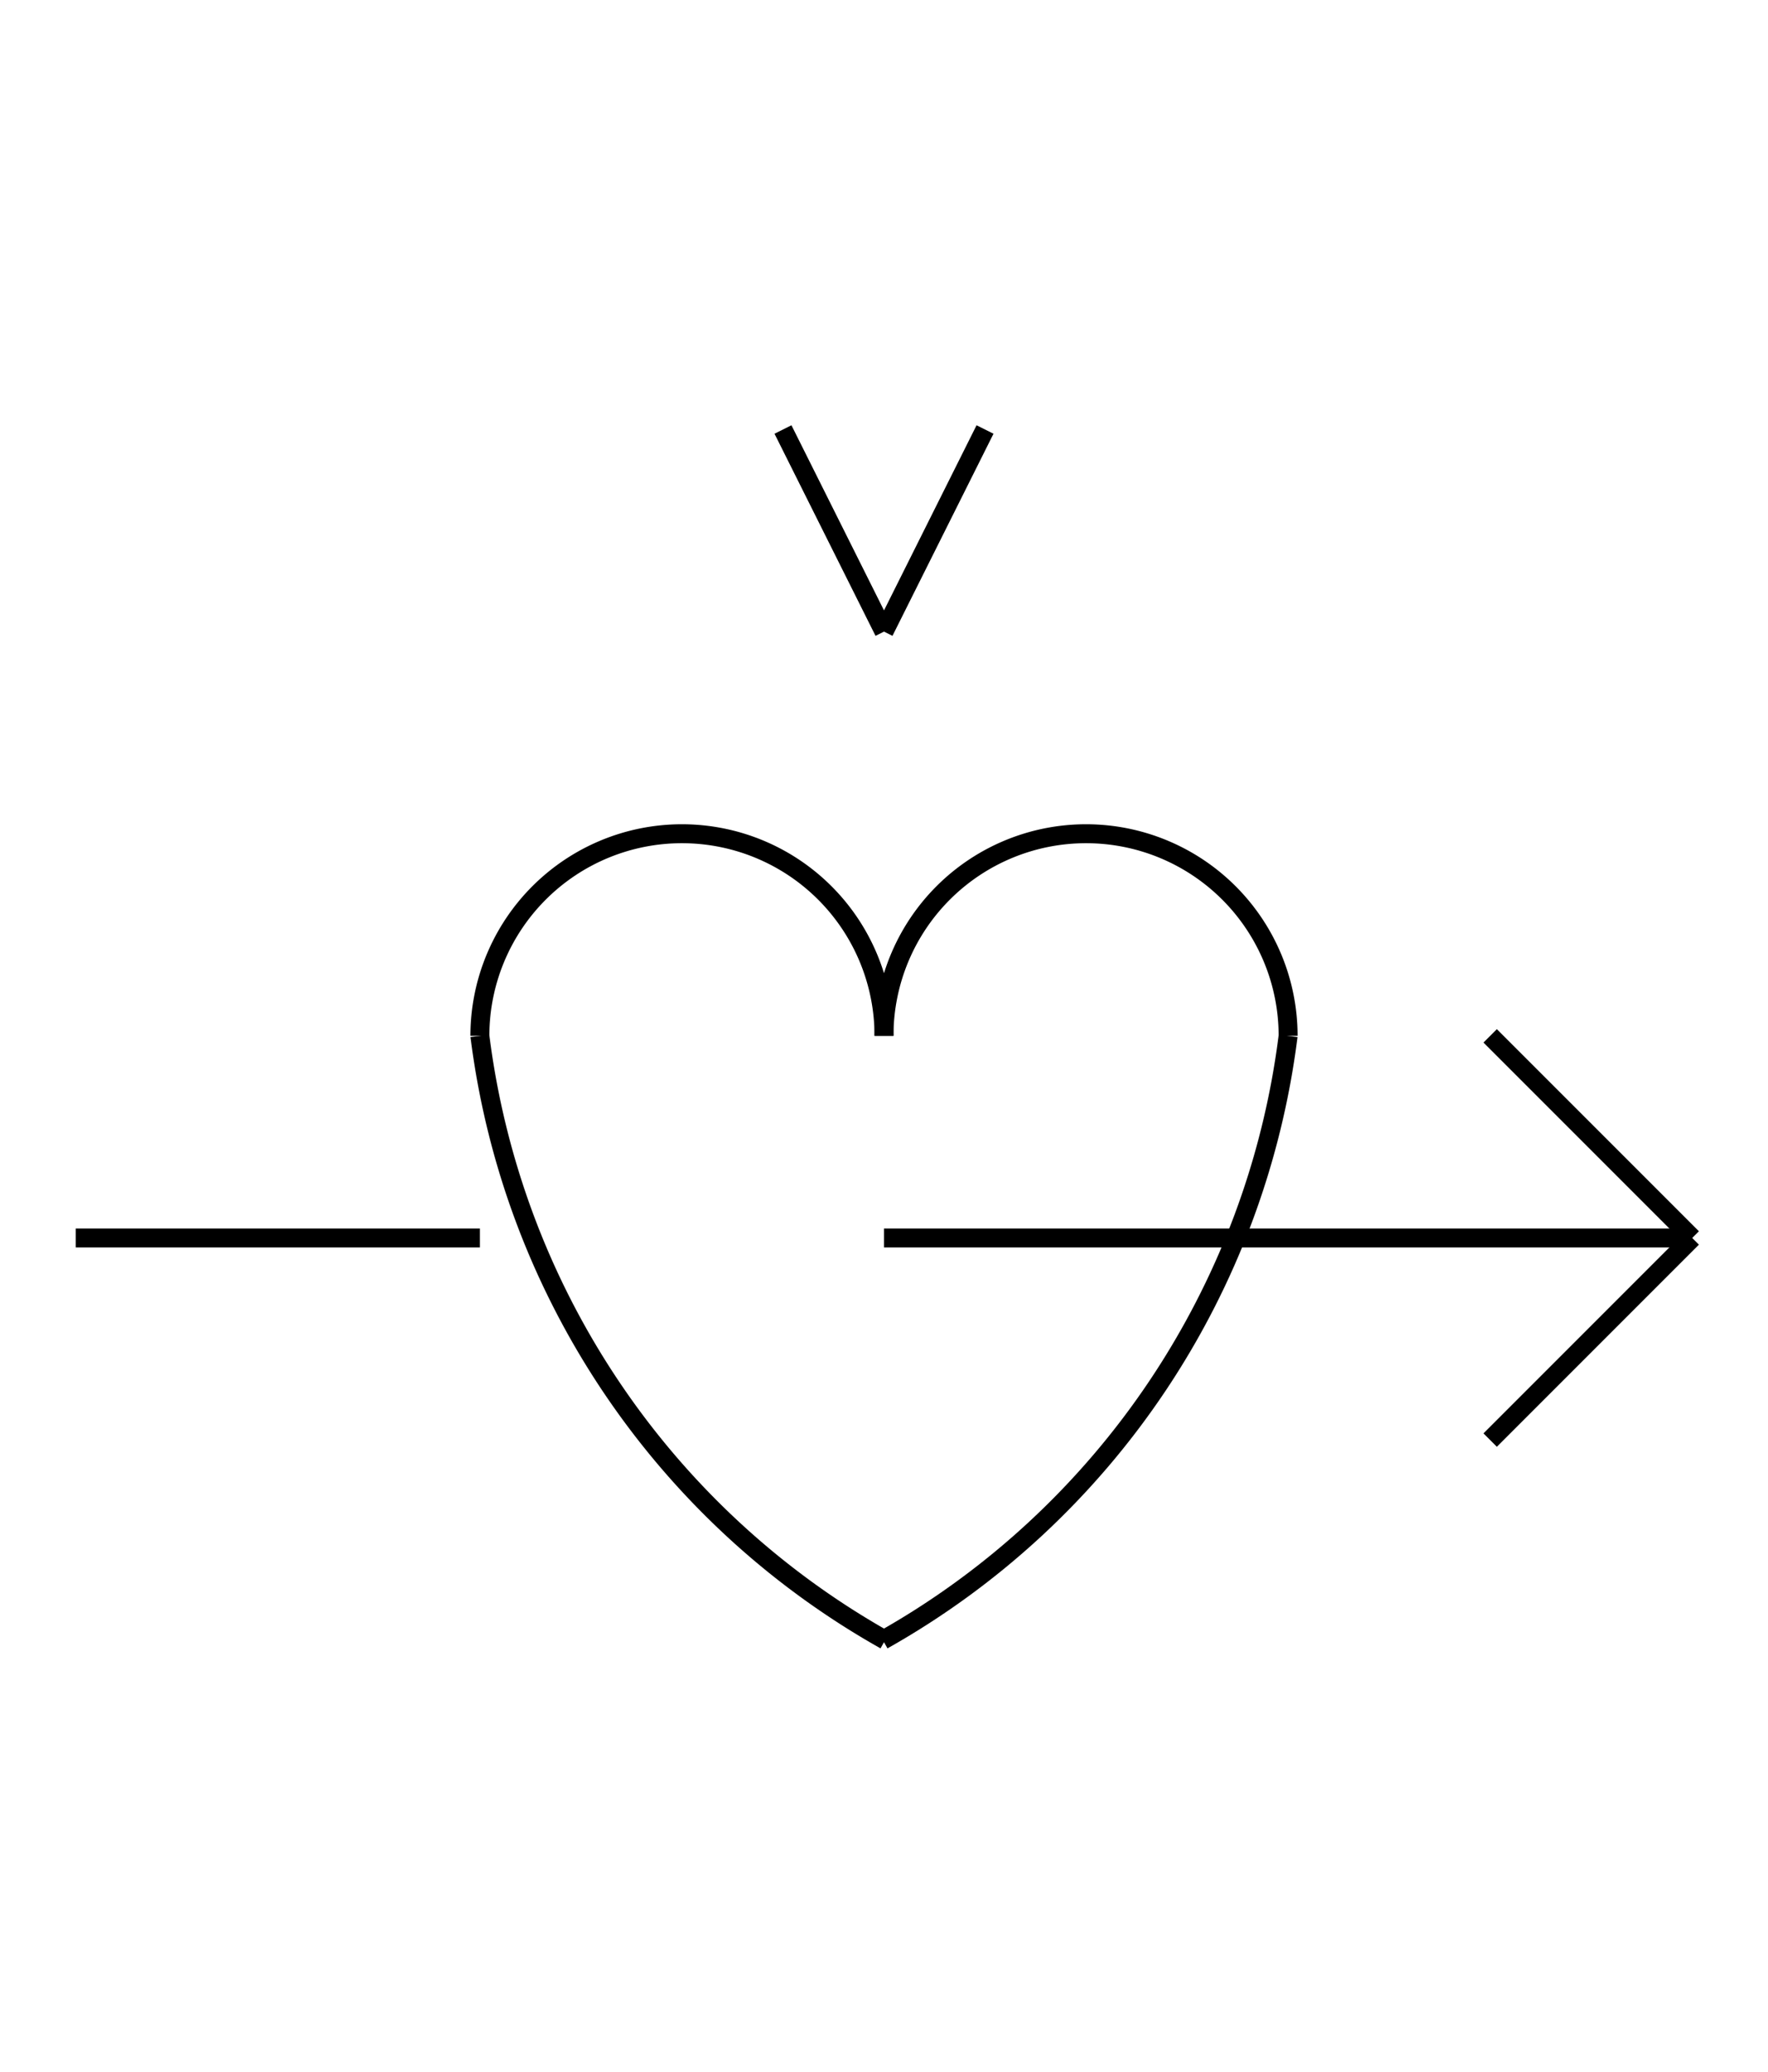 <?xml version="1.0" encoding="UTF-8" standalone="no"?>
<!DOCTYPE svg PUBLIC "-//W3C//DTD SVG 1.0//EN" "http://www.w3.org/TR/2001/REC-SVG-20010904/DTD/svg10.dtd">
<svg xmlns="http://www.w3.org/2000/svg" width="280" height="328">
<style type="text/css">
.brush0 { fill: rgb(255,255,255); }
.pen0 { stroke: rgb(0,0,0); stroke-width: 1; stroke-linejoin: round; }
.font0 { font-size: 11px; font-family: "MS Sans Serif"; }
.pen1 { stroke: rgb(0,0,0); stroke-width: 7; stroke-linejoin: round; }
.brush1 { fill: none; }
.font1 { font-weight: bold; font-size: 16px; font-family: System, sans-serif; }
</style>
<g>
<path stroke="#000" stroke-width="3" stroke-linejoin="round" d="M 76,164 A 127.5,128.0 0 0 0 140.184,259.67" fill="none"/>
<path stroke="#000" stroke-width="3" stroke-linejoin="round" d="M 140.0,164.0 A 32.0,32.0 0 1 0 76.0,164.0" fill="none"/>
<path stroke="#000" stroke-width="3" stroke-linejoin="round" d="M 204.0,164.0 A 32.0,32.0 0 1 0 140.0,164.0" fill="none"/>
<path stroke="#000" stroke-width="3" stroke-linejoin="round" d="M 139.816,259.67 A 127.5,128.0 0 0 0 204,164" fill="none"/>
<line stroke="#000" stroke-width="3" stroke-linejoin="round" fill="none" x1="140" x2="268" y1="196" y2="196"/>
<line stroke="#000" stroke-width="3" stroke-linejoin="round" fill="none" x1="268" x2="236" y1="196" y2="164"/>
<line stroke="#000" stroke-width="3" stroke-linejoin="round" fill="none" x1="268" x2="236" y1="196" y2="228"/>
<line stroke="#000" stroke-width="3" stroke-linejoin="round" fill="none" x1="12" x2="76" y1="196" y2="196"/>
<line stroke="#000" stroke-width="3" stroke-linejoin="round" fill="none" x1="124" x2="140" y1="68" y2="100"/>
<line stroke="#000" stroke-width="3" stroke-linejoin="round" fill="none" x1="140" x2="156" y1="100" y2="68"/>
</g>
</svg>
